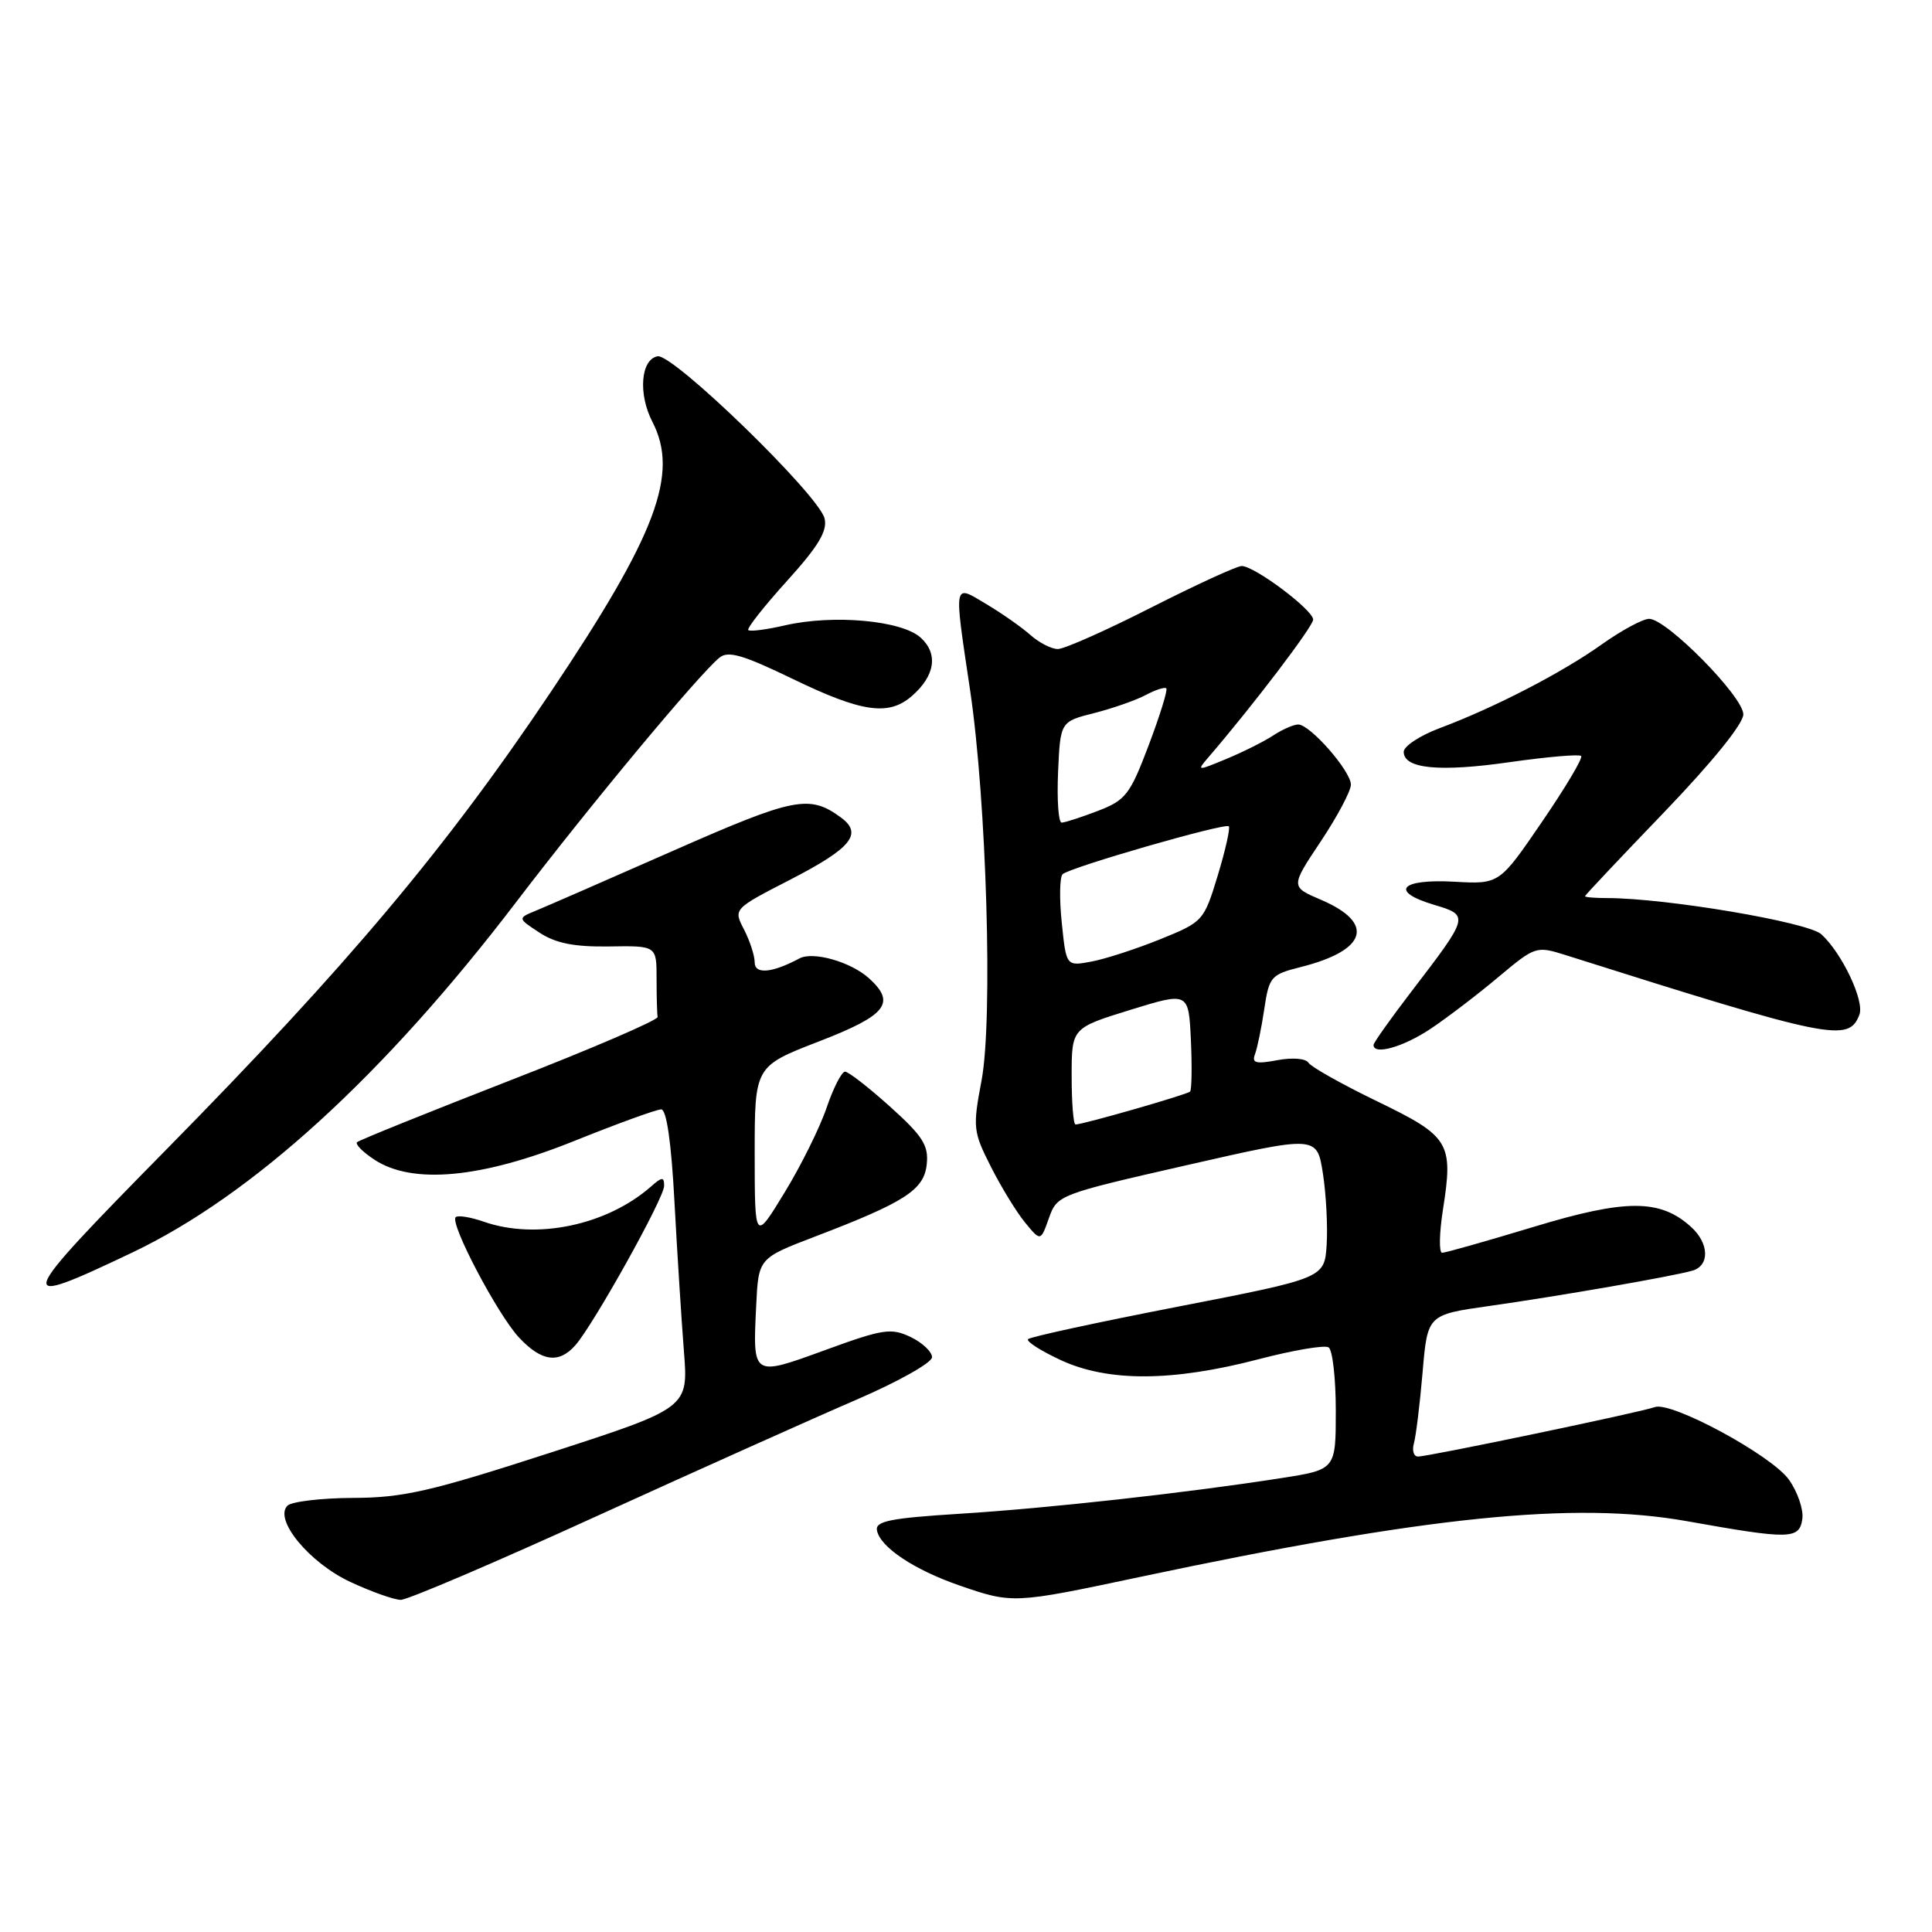 <?xml version="1.0" encoding="UTF-8" standalone="no"?>
<!DOCTYPE svg PUBLIC "-//W3C//DTD SVG 1.1//EN" "http://www.w3.org/Graphics/SVG/1.1/DTD/svg11.dtd" >
<svg xmlns="http://www.w3.org/2000/svg" xmlns:xlink="http://www.w3.org/1999/xlink" version="1.1" viewBox="0 0 256 256">
 <g >
 <path fill="currentColor"
d=" M 79.10 200.88 C 92.52 194.77 108.00 187.83 113.50 185.46 C 119.00 183.09 123.50 180.56 123.50 179.84 C 123.50 179.12 122.22 177.91 120.66 177.16 C 118.08 175.93 117.01 176.09 109.37 178.88 C 99.65 182.42 99.74 182.48 100.20 173.00 C 100.50 166.72 100.50 166.72 108.00 163.85 C 119.96 159.28 122.46 157.66 122.80 154.25 C 123.06 151.77 122.26 150.52 117.94 146.64 C 115.11 144.09 112.42 142.00 111.97 142.00 C 111.53 142.00 110.43 144.14 109.54 146.75 C 108.66 149.36 106.15 154.43 103.97 158.00 C 100.01 164.50 100.01 164.50 100.00 152.89 C 100.00 141.29 100.00 141.29 108.50 138.00 C 117.50 134.52 118.77 132.91 115.14 129.62 C 112.73 127.45 107.73 126.02 105.92 127.00 C 102.31 128.93 100.00 129.14 100.00 127.52 C 100.00 126.63 99.36 124.67 98.59 123.17 C 97.17 120.44 97.17 120.44 104.67 116.58 C 112.83 112.38 114.38 110.48 111.41 108.31 C 107.24 105.26 105.25 105.66 89.24 112.71 C 80.58 116.53 72.39 120.10 71.03 120.66 C 68.57 121.67 68.57 121.67 71.50 123.59 C 73.65 124.99 76.09 125.48 80.71 125.41 C 87.00 125.31 87.00 125.31 87.00 129.66 C 87.00 132.05 87.06 134.34 87.14 134.75 C 87.22 135.16 78.40 138.96 67.54 143.18 C 56.69 147.41 47.58 151.08 47.31 151.35 C 47.05 151.62 48.08 152.66 49.62 153.67 C 54.66 156.98 63.76 156.13 76.00 151.22 C 81.77 148.90 86.99 147.00 87.61 147.00 C 88.32 147.00 88.95 151.33 89.37 159.25 C 89.73 165.99 90.30 174.89 90.62 179.03 C 91.22 186.56 91.22 186.56 72.86 192.51 C 57.05 197.63 53.43 198.46 46.79 198.48 C 42.55 198.50 38.63 198.97 38.09 199.51 C 36.25 201.35 41.00 207.09 46.43 209.62 C 49.22 210.92 52.22 211.98 53.10 211.99 C 53.99 212.00 65.69 207.00 79.10 200.88 Z  M 150.88 208.99 C 188.98 200.91 208.60 198.91 223.50 201.56 C 237.23 204.01 238.43 203.99 238.82 201.25 C 238.99 200.02 238.19 197.68 237.04 196.06 C 234.73 192.82 221.42 185.63 219.26 186.45 C 217.59 187.09 189.29 193.00 187.89 193.00 C 187.33 193.00 187.08 192.21 187.35 191.25 C 187.62 190.29 188.14 186.06 188.50 181.85 C 189.15 174.21 189.15 174.21 197.33 173.05 C 206.65 171.73 221.65 169.12 224.25 168.37 C 226.57 167.70 226.48 164.74 224.07 162.57 C 219.98 158.86 215.44 158.86 203.24 162.56 C 196.99 164.45 191.53 166.00 191.09 166.00 C 190.66 166.00 190.71 163.42 191.20 160.27 C 192.59 151.40 192.10 150.59 182.50 145.94 C 177.83 143.68 173.74 141.38 173.39 140.83 C 173.03 140.25 171.28 140.10 169.25 140.48 C 166.43 141.01 165.84 140.86 166.29 139.70 C 166.59 138.90 167.15 136.22 167.52 133.72 C 168.16 129.41 168.41 129.13 172.35 128.14 C 181.16 125.92 182.24 122.30 175.02 119.22 C 171.00 117.50 171.00 117.50 175.00 111.50 C 177.20 108.20 179.00 104.81 179.00 103.97 C 179.00 102.17 173.60 96.00 172.02 96.00 C 171.42 96.00 169.93 96.65 168.71 97.45 C 167.50 98.25 164.70 99.65 162.50 100.56 C 158.61 102.18 158.55 102.17 160.11 100.36 C 165.98 93.54 174.00 83.00 174.00 82.10 C 174.00 80.82 166.23 75.00 164.53 75.00 C 163.89 75.00 158.50 77.48 152.54 80.50 C 146.59 83.53 141.02 86.00 140.17 86.00 C 139.32 86.00 137.70 85.17 136.56 84.16 C 135.43 83.15 132.81 81.31 130.75 80.08 C 126.27 77.40 126.37 76.86 128.55 91.50 C 130.73 106.21 131.58 135.13 130.06 143.17 C 128.88 149.42 128.94 149.95 131.31 154.62 C 132.67 157.31 134.71 160.64 135.84 162.01 C 137.89 164.50 137.89 164.50 138.99 161.40 C 140.08 158.34 140.28 158.26 157.30 154.38 C 174.50 150.46 174.50 150.46 175.29 155.48 C 175.72 158.24 175.94 162.49 175.79 164.93 C 175.50 169.36 175.50 169.36 156.13 173.13 C 145.48 175.20 136.52 177.14 136.23 177.44 C 135.93 177.73 137.90 178.99 140.60 180.24 C 146.86 183.13 155.39 183.08 166.79 180.10 C 171.35 178.91 175.52 178.20 176.04 178.53 C 176.57 178.85 177.00 182.63 177.00 186.92 C 177.00 194.73 177.00 194.73 169.75 195.86 C 157.19 197.82 138.91 199.85 127.20 200.58 C 117.95 201.16 115.96 201.56 116.20 202.79 C 116.64 205.02 121.12 208.00 127.15 210.09 C 134.16 212.51 134.33 212.50 150.88 208.99 Z  M 76.24 178.25 C 78.66 175.50 88.00 158.75 88.00 157.14 C 88.00 155.91 87.73 155.92 86.25 157.23 C 80.42 162.35 71.07 164.32 64.10 161.88 C 62.34 161.27 60.67 161.00 60.38 161.28 C 59.57 162.10 65.95 174.22 68.79 177.25 C 71.77 180.42 74.05 180.73 76.24 178.25 Z  M 17.50 165.98 C 33.47 158.38 50.87 142.50 68.42 119.50 C 78.18 106.70 92.48 89.51 95.31 87.16 C 96.47 86.19 98.40 86.75 105.08 89.98 C 114.20 94.39 117.74 94.90 120.80 92.25 C 123.91 89.56 124.36 86.63 121.98 84.48 C 119.47 82.21 110.43 81.39 104.03 82.86 C 101.57 83.43 99.37 83.71 99.15 83.49 C 98.93 83.27 101.24 80.34 104.27 76.99 C 108.44 72.38 109.66 70.36 109.26 68.70 C 108.52 65.61 89.17 46.82 87.13 47.21 C 84.90 47.63 84.54 52.20 86.44 55.88 C 90.01 62.78 87.00 70.79 73.01 91.65 C 59.10 112.40 46.09 127.88 22.03 152.33 C 1.80 172.89 1.58 173.55 17.50 165.98 Z  M 189.52 136.35 C 191.71 134.89 195.75 131.81 198.50 129.50 C 203.45 125.36 203.54 125.32 207.50 126.57 C 242.68 137.70 244.96 138.16 246.38 134.45 C 247.08 132.63 244.06 126.27 241.33 123.79 C 239.54 122.18 220.72 119.00 212.95 119.00 C 211.33 119.00 210.01 118.89 210.02 118.75 C 210.03 118.61 214.76 113.60 220.52 107.61 C 226.87 101.00 231.00 95.90 231.00 94.66 C 231.00 92.31 220.84 82.00 218.52 82.00 C 217.69 82.00 214.87 83.52 212.25 85.38 C 206.99 89.13 198.04 93.76 190.75 96.49 C 188.14 97.47 186.00 98.88 186.00 99.62 C 186.00 101.87 190.74 102.33 200.11 100.98 C 205.02 100.28 209.25 99.92 209.51 100.17 C 209.77 100.43 207.43 104.36 204.32 108.90 C 198.67 117.17 198.67 117.17 192.68 116.83 C 185.56 116.44 184.08 118.11 189.98 119.88 C 194.73 121.30 194.72 121.33 186.99 131.42 C 184.25 135.00 182.00 138.17 182.00 138.46 C 182.00 139.85 185.92 138.74 189.52 136.35 Z  M 142.00 142.61 C 142.00 136.22 142.00 136.22 149.75 133.82 C 157.50 131.43 157.50 131.43 157.80 137.83 C 157.96 141.35 157.91 144.42 157.69 144.64 C 157.29 145.04 143.51 149.00 142.51 149.00 C 142.23 149.00 142.00 146.12 142.00 142.61 Z  M 140.69 122.27 C 140.36 119.10 140.41 116.21 140.80 115.84 C 141.75 114.93 162.33 109.00 162.82 109.49 C 163.04 109.70 162.38 112.63 161.36 116.00 C 159.52 122.04 159.42 122.15 153.75 124.45 C 150.59 125.73 146.49 127.06 144.64 127.41 C 141.28 128.04 141.28 128.04 140.69 122.27 Z  M 140.20 102.31 C 140.50 95.62 140.50 95.62 145.01 94.48 C 147.48 93.85 150.56 92.77 151.84 92.08 C 153.12 91.40 154.34 91.01 154.54 91.21 C 154.75 91.42 153.70 94.80 152.21 98.74 C 149.73 105.30 149.16 106.03 145.47 107.45 C 143.25 108.30 141.09 109.00 140.67 109.00 C 140.25 109.00 140.04 105.99 140.20 102.31 Z "/>
</g>
</svg>